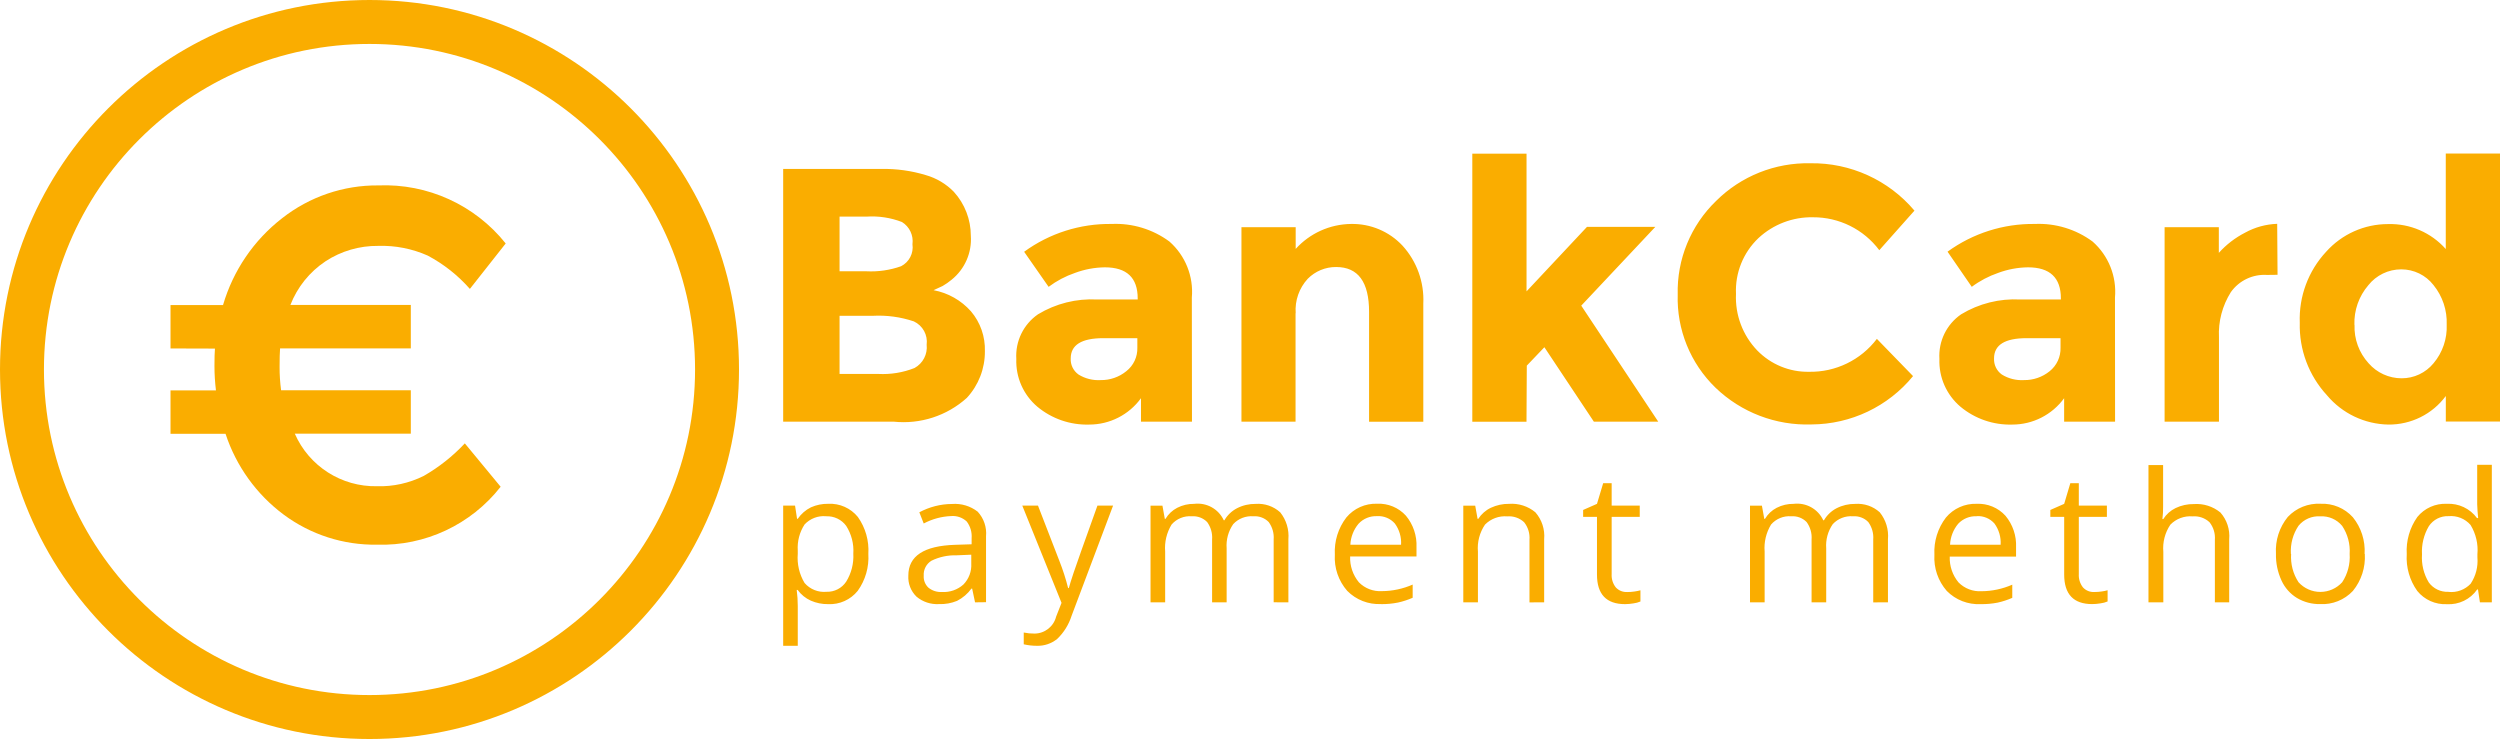 <svg pointer-events="none" xmlns="http://www.w3.org/2000/svg" xmlns:xlink="http://www.w3.org/1999/xlink" style="isolation:isolate" viewBox="0 0 56.887 16.816"
  width="56.887" height="16.816" class="{customClass}">
  <defs>
    <clipPath id="_clipPath_iXb4JRdAMRaUv3Rq3PvS1wfqmj4p9oEA">
      <rect width="56.887" height="16.816" />
    </clipPath>
  </defs>
  <g clip-path="url(#_clipPath_iXb4JRdAMRaUv3Rq3PvS1wfqmj4p9oEA)">
    <g id="Group">
      <g id="Group">
        <path d=" M 0 8.408 C 0 3.767 3.767 0 8.408 0 C 13.048 0 16.816 3.767 16.816 8.408 C 16.816 13.048 13.048 16.816 8.408 16.816 C 3.767 16.816 0 13.048 0 8.408 Z "
          fill="none" />
        <path d=" M 0.5 8.408 C 0.5 4.043 4.043 0.5 8.408 0.5 C 12.772 0.5 16.316 4.043 16.316 8.408 C 16.316 12.772 12.772 16.316 8.408 16.316 C 4.043 16.316 0.5 12.772 0.5 8.408 Z "
          fill="none" vector-effect="non-scaling-stroke" stroke-width="1" stroke="rgb(250,173,0)" stroke-linejoin="miter" stroke-linecap="butt"
          stroke-miterlimit="4" />
      </g>
      <path d=" M 3.88 7.929 L 3.88 6.941 L 5.075 6.941 C 5.304 6.158 5.774 5.466 6.419 4.966 C 7.043 4.476 7.815 4.212 8.608 4.219 C 9.73 4.173 10.806 4.663 11.507 5.54 L 10.692 6.574 C 10.42 6.265 10.096 6.009 9.733 5.816 C 9.379 5.659 8.995 5.583 8.608 5.595 C 8.182 5.59 7.764 5.712 7.408 5.945 C 7.045 6.186 6.766 6.533 6.608 6.939 L 9.348 6.939 L 9.348 7.927 L 6.373 7.927 Q 6.362 8.065 6.362 8.346 C 6.361 8.524 6.373 8.703 6.396 8.88 L 9.348 8.88 L 9.348 9.868 L 6.708 9.868 C 7.032 10.608 7.77 11.08 8.578 11.064 C 8.946 11.075 9.311 10.994 9.641 10.83 C 9.988 10.631 10.304 10.381 10.577 10.089 L 11.392 11.076 C 10.717 11.938 9.672 12.428 8.578 12.394 C 7.816 12.406 7.072 12.167 6.459 11.713 C 5.837 11.251 5.374 10.607 5.132 9.871 L 3.88 9.871 L 3.88 8.883 L 4.914 8.883 C 4.892 8.7 4.88 8.516 4.88 8.332 Q 4.88 8.056 4.891 7.932 L 3.88 7.929 Z "
        fill="rgb(250,173,0)" />
      <g id="Group">
        <path d=" M 20.337 9.595 L 17.821 9.595 L 17.821 3.844 L 20.057 3.844 C 20.398 3.838 20.739 3.885 21.065 3.984 C 21.308 4.053 21.528 4.184 21.704 4.364 C 21.953 4.638 22.091 4.994 22.091 5.364 C 22.118 5.749 21.955 6.122 21.655 6.364 C 21.59 6.418 21.521 6.466 21.449 6.508 Q 21.391 6.537 21.243 6.603 C 21.572 6.664 21.872 6.834 22.094 7.084 C 22.309 7.337 22.421 7.661 22.411 7.993 C 22.414 8.386 22.267 8.765 22 9.054 C 21.547 9.462 20.943 9.658 20.337 9.595 Z  M 19.104 6.173 L 19.713 6.173 C 19.982 6.187 20.251 6.148 20.504 6.058 C 20.688 5.964 20.792 5.763 20.763 5.558 C 20.79 5.357 20.697 5.159 20.524 5.052 C 20.268 4.953 19.993 4.911 19.718 4.929 L 19.104 4.929 L 19.104 6.173 Z  M 19.104 8.509 L 19.984 8.509 C 20.266 8.524 20.548 8.478 20.81 8.374 C 21.001 8.269 21.11 8.06 21.086 7.844 C 21.115 7.622 20.997 7.408 20.794 7.313 C 20.494 7.212 20.177 7.169 19.86 7.186 L 19.104 7.186 L 19.104 8.509 Z  M 27.123 9.595 L 25.963 9.595 L 25.963 9.061 C 25.689 9.439 25.25 9.662 24.784 9.661 C 24.354 9.674 23.934 9.529 23.604 9.254 C 23.286 8.984 23.11 8.584 23.126 8.168 C 23.101 7.766 23.288 7.381 23.619 7.152 C 24.024 6.907 24.494 6.789 24.968 6.815 L 25.888 6.815 L 25.888 6.79 Q 25.888 6.083 25.14 6.083 C 24.908 6.086 24.678 6.129 24.461 6.21 C 24.245 6.284 24.043 6.391 23.861 6.527 L 23.304 5.729 C 23.881 5.308 24.58 5.086 25.295 5.096 C 25.766 5.075 26.231 5.216 26.61 5.496 C 26.973 5.816 27.162 6.289 27.12 6.771 L 27.123 9.595 Z  M 25.88 7.909 L 25.88 7.695 L 25.104 7.695 Q 24.364 7.695 24.364 8.156 C 24.356 8.3 24.423 8.438 24.541 8.522 C 24.692 8.616 24.869 8.66 25.047 8.649 C 25.257 8.652 25.463 8.581 25.626 8.449 C 25.793 8.32 25.887 8.119 25.88 7.909 Z  M 29.48 7.128 L 29.48 9.595 L 28.249 9.595 L 28.249 5.17 L 29.483 5.17 L 29.483 5.664 C 29.805 5.308 30.261 5.102 30.742 5.096 C 31.185 5.087 31.611 5.266 31.914 5.59 C 32.24 5.948 32.41 6.422 32.387 6.906 L 32.387 9.596 L 31.153 9.596 L 31.153 7.096 Q 31.153 6.076 30.404 6.076 C 30.161 6.074 29.928 6.171 29.758 6.343 C 29.562 6.555 29.462 6.84 29.483 7.128 L 29.48 7.128 Z  M 34.735 9.596 L 33.502 9.596 L 33.502 3.497 L 34.736 3.497 L 34.736 6.63 L 36.112 5.162 L 37.667 5.162 L 35.981 6.955 L 37.733 9.595 L 36.268 9.595 L 35.142 7.901 L 34.742 8.32 L 34.735 9.596 Z  M 41.162 8.46 C 41.768 8.472 42.342 8.193 42.708 7.711 L 43.531 8.558 C 42.965 9.25 42.119 9.653 41.224 9.658 C 40.412 9.687 39.622 9.386 39.036 8.822 C 38.464 8.268 38.152 7.499 38.176 6.704 C 38.155 5.901 38.473 5.127 39.052 4.57 C 39.62 4.006 40.394 3.698 41.194 3.715 C 42.106 3.701 42.975 4.097 43.563 4.793 L 42.763 5.693 C 42.407 5.218 41.846 4.94 41.252 4.944 C 40.794 4.935 40.35 5.105 40.014 5.417 C 39.667 5.746 39.48 6.21 39.502 6.688 C 39.48 7.165 39.655 7.631 39.986 7.975 C 40.295 8.292 40.72 8.468 41.162 8.46 Z  M 48.128 9.595 L 46.969 9.595 L 46.969 9.061 C 46.694 9.439 46.255 9.662 45.789 9.661 C 45.359 9.674 44.939 9.529 44.609 9.254 C 44.291 8.984 44.115 8.584 44.131 8.168 C 44.106 7.766 44.293 7.381 44.625 7.152 C 45.03 6.907 45.5 6.789 45.974 6.815 L 46.895 6.815 L 46.895 6.79 Q 46.895 6.083 46.146 6.083 C 45.914 6.086 45.684 6.129 45.467 6.21 C 45.252 6.284 45.049 6.391 44.867 6.527 L 44.316 5.727 C 44.892 5.308 45.588 5.087 46.301 5.096 C 46.772 5.075 47.237 5.216 47.616 5.496 C 47.979 5.816 48.168 6.289 48.126 6.771 L 48.128 9.595 Z  M 46.887 7.909 L 46.887 7.695 L 46.114 7.695 Q 45.374 7.695 45.374 8.156 C 45.367 8.3 45.433 8.438 45.551 8.522 C 45.702 8.616 45.879 8.66 46.057 8.649 C 46.267 8.652 46.473 8.581 46.637 8.449 C 46.801 8.319 46.894 8.118 46.887 7.909 Z  M 51.586 6.256 C 51.262 6.235 50.951 6.383 50.763 6.647 C 50.569 6.955 50.474 7.315 50.492 7.679 L 50.492 9.595 L 49.255 9.595 L 49.255 5.17 L 50.489 5.17 L 50.489 5.754 C 50.659 5.565 50.862 5.409 51.089 5.293 C 51.312 5.17 51.562 5.102 51.817 5.093 L 51.825 6.253 L 51.586 6.256 Z  M 54.349 9.661 C 53.808 9.652 53.298 9.409 52.95 8.995 C 52.536 8.546 52.314 7.954 52.331 7.344 C 52.308 6.747 52.524 6.166 52.931 5.728 C 53.289 5.328 53.8 5.099 54.337 5.099 C 54.839 5.084 55.321 5.292 55.653 5.667 L 55.653 3.493 L 56.887 3.493 L 56.887 9.592 L 55.654 9.592 L 55.654 9.011 C 55.348 9.425 54.861 9.666 54.346 9.661 L 54.349 9.661 Z  M 53.577 7.391 C 53.564 7.714 53.679 8.028 53.898 8.267 C 54.087 8.483 54.359 8.607 54.646 8.608 C 54.928 8.61 55.195 8.484 55.374 8.267 C 55.581 8.021 55.688 7.707 55.674 7.387 C 55.687 7.061 55.58 6.741 55.374 6.487 C 55.198 6.26 54.926 6.128 54.638 6.129 C 54.347 6.129 54.071 6.263 53.89 6.491 C 53.676 6.741 53.563 7.062 53.574 7.391 L 53.577 7.391 Z "
          fill="rgb(250,173,0)" />
        <path d=" M 18.844 13.747 C 18.709 13.749 18.575 13.722 18.451 13.668 C 18.332 13.615 18.228 13.531 18.151 13.424 L 18.129 13.424 C 18.145 13.545 18.153 13.667 18.153 13.789 L 18.153 14.695 L 17.821 14.695 L 17.821 11.505 L 18.091 11.505 L 18.137 11.805 L 18.153 11.805 C 18.229 11.694 18.332 11.604 18.453 11.544 C 18.577 11.489 18.71 11.462 18.845 11.464 C 19.106 11.45 19.357 11.562 19.521 11.764 C 19.694 12.009 19.778 12.305 19.759 12.603 C 19.778 12.903 19.692 13.201 19.517 13.445 C 19.354 13.647 19.104 13.76 18.844 13.747 Z  M 18.796 11.747 C 18.614 11.73 18.433 11.8 18.308 11.934 C 18.193 12.11 18.139 12.319 18.153 12.528 L 18.153 12.602 C 18.134 12.834 18.188 13.067 18.308 13.266 C 18.433 13.41 18.619 13.484 18.808 13.466 C 18.987 13.472 19.157 13.384 19.255 13.235 C 19.373 13.044 19.429 12.822 19.417 12.598 C 19.432 12.376 19.375 12.155 19.255 11.966 C 19.149 11.821 18.976 11.739 18.796 11.748 L 18.796 11.747 Z  M 22.187 13.706 L 22.121 13.393 L 22.105 13.393 C 22.019 13.511 21.907 13.607 21.777 13.673 C 21.647 13.726 21.508 13.751 21.368 13.746 C 21.182 13.757 20.998 13.697 20.855 13.577 C 20.726 13.452 20.658 13.277 20.669 13.097 Q 20.669 12.43 21.735 12.397 L 22.109 12.385 L 22.109 12.25 C 22.12 12.113 22.081 11.977 21.998 11.867 C 21.903 11.777 21.773 11.732 21.642 11.743 C 21.424 11.752 21.211 11.81 21.019 11.912 L 20.919 11.657 C 21.032 11.597 21.151 11.55 21.275 11.518 C 21.402 11.485 21.533 11.468 21.664 11.468 C 21.873 11.452 22.081 11.514 22.247 11.643 C 22.387 11.795 22.456 11.998 22.437 12.203 L 22.437 13.703 L 22.187 13.706 Z  M 21.434 13.471 C 21.613 13.481 21.789 13.42 21.923 13.3 C 22.047 13.173 22.112 12.999 22.101 12.822 L 22.101 12.622 L 21.768 12.636 C 21.57 12.63 21.373 12.672 21.195 12.759 C 21.078 12.831 21.01 12.962 21.019 13.099 C 21.012 13.203 21.052 13.304 21.128 13.374 C 21.215 13.443 21.324 13.477 21.434 13.471 Z  M 23.262 11.505 L 23.619 11.505 L 24.105 12.761 C 24.185 12.963 24.252 13.171 24.305 13.382 L 24.321 13.382 Q 24.347 13.282 24.43 13.032 Q 24.513 12.782 24.972 11.505 L 25.328 11.505 L 24.384 14.012 C 24.32 14.212 24.208 14.394 24.056 14.539 C 23.926 14.644 23.762 14.7 23.595 14.695 C 23.494 14.695 23.393 14.684 23.295 14.661 L 23.295 14.393 C 23.376 14.41 23.459 14.418 23.542 14.417 C 23.774 14.415 23.976 14.256 24.032 14.031 L 24.155 13.718 L 23.262 11.505 Z  M 28.982 13.705 L 28.982 12.275 C 28.993 12.135 28.953 11.995 28.87 11.88 C 28.779 11.786 28.651 11.738 28.521 11.748 C 28.348 11.734 28.179 11.8 28.061 11.927 C 27.95 12.088 27.897 12.282 27.912 12.477 L 27.912 13.706 L 27.581 13.706 L 27.581 12.275 C 27.592 12.135 27.552 11.995 27.469 11.88 C 27.378 11.786 27.249 11.738 27.118 11.748 C 26.944 11.734 26.773 11.804 26.659 11.936 C 26.547 12.121 26.495 12.336 26.513 12.551 L 26.513 13.706 L 26.18 13.706 L 26.18 11.506 L 26.451 11.506 L 26.505 11.806 L 26.521 11.806 C 26.584 11.699 26.677 11.612 26.787 11.555 C 26.906 11.494 27.038 11.463 27.172 11.465 C 27.455 11.43 27.728 11.581 27.847 11.839 L 27.861 11.839 C 27.928 11.723 28.027 11.628 28.146 11.566 C 28.277 11.498 28.424 11.464 28.572 11.466 C 28.777 11.451 28.979 11.52 29.131 11.658 C 29.27 11.831 29.336 12.051 29.317 12.271 L 29.317 13.706 L 28.982 13.705 Z  M 31.426 13.745 C 31.138 13.759 30.858 13.65 30.656 13.445 C 30.457 13.218 30.356 12.922 30.374 12.62 C 30.358 12.316 30.45 12.017 30.636 11.775 C 30.808 11.568 31.067 11.453 31.336 11.462 C 31.584 11.451 31.824 11.55 31.991 11.734 C 32.158 11.935 32.244 12.191 32.232 12.452 L 32.232 12.663 L 30.722 12.663 C 30.714 12.877 30.785 13.086 30.922 13.251 C 31.059 13.39 31.25 13.463 31.445 13.451 C 31.686 13.45 31.924 13.399 32.145 13.302 L 32.145 13.602 C 32.037 13.649 31.925 13.686 31.811 13.711 C 31.685 13.736 31.557 13.748 31.429 13.747 L 31.426 13.745 Z  M 31.336 11.745 C 31.176 11.738 31.021 11.801 30.913 11.918 C 30.8 12.053 30.735 12.221 30.727 12.396 L 31.881 12.396 C 31.892 12.224 31.842 12.053 31.74 11.913 C 31.639 11.798 31.49 11.736 31.338 11.744 L 31.336 11.745 Z  M 34.803 13.707 L 34.803 12.283 C 34.814 12.139 34.771 11.997 34.681 11.883 C 34.578 11.787 34.438 11.738 34.297 11.75 C 34.109 11.734 33.924 11.803 33.791 11.937 C 33.668 12.118 33.611 12.336 33.63 12.553 L 33.63 13.706 L 33.297 13.706 L 33.297 11.506 L 33.568 11.506 L 33.622 11.806 L 33.638 11.806 C 33.708 11.697 33.808 11.609 33.925 11.554 C 34.054 11.494 34.195 11.463 34.337 11.465 C 34.555 11.449 34.77 11.518 34.937 11.657 C 35.085 11.826 35.157 12.047 35.137 12.27 L 35.137 13.706 L 34.803 13.707 Z  M 37.026 13.472 C 37.083 13.472 37.14 13.468 37.197 13.459 C 37.241 13.453 37.285 13.444 37.328 13.432 L 37.328 13.687 C 37.277 13.709 37.223 13.723 37.168 13.73 C 37.105 13.741 37.042 13.746 36.978 13.747 Q 36.339 13.747 36.339 13.074 L 36.339 11.761 L 36.024 11.761 L 36.024 11.604 L 36.339 11.465 L 36.48 10.995 L 36.673 10.995 L 36.673 11.505 L 37.312 11.505 L 37.312 11.761 L 36.673 11.761 L 36.673 13.061 C 36.666 13.171 36.699 13.28 36.767 13.366 C 36.834 13.439 36.93 13.477 37.028 13.471 L 37.026 13.472 Z  M 42.625 13.707 L 42.625 12.275 C 42.636 12.135 42.596 11.995 42.513 11.88 C 42.423 11.786 42.294 11.738 42.164 11.748 C 41.992 11.734 41.822 11.8 41.704 11.927 C 41.593 12.088 41.54 12.282 41.555 12.477 L 41.555 13.706 L 41.222 13.706 L 41.222 12.275 C 41.233 12.135 41.193 11.995 41.11 11.88 C 41.019 11.786 40.89 11.738 40.759 11.748 C 40.585 11.734 40.414 11.804 40.3 11.936 C 40.188 12.121 40.136 12.336 40.154 12.551 L 40.154 13.706 L 39.821 13.706 L 39.821 11.506 L 40.092 11.506 L 40.146 11.806 L 40.162 11.806 C 40.225 11.699 40.318 11.612 40.428 11.555 C 40.547 11.494 40.68 11.463 40.813 11.465 C 41.096 11.43 41.369 11.581 41.488 11.839 L 41.504 11.839 C 41.571 11.723 41.67 11.628 41.789 11.566 C 41.921 11.498 42.067 11.464 42.215 11.466 C 42.42 11.451 42.622 11.52 42.774 11.658 C 42.913 11.831 42.98 12.051 42.96 12.271 L 42.96 13.706 L 42.625 13.707 Z  M 45.069 13.747 C 44.781 13.761 44.501 13.652 44.299 13.447 C 44.1 13.22 43.999 12.924 44.017 12.622 C 44.001 12.318 44.094 12.019 44.279 11.777 C 44.451 11.57 44.71 11.455 44.979 11.464 C 45.227 11.453 45.467 11.552 45.634 11.736 C 45.801 11.937 45.887 12.193 45.875 12.454 L 45.875 12.665 L 44.366 12.665 C 44.358 12.879 44.429 13.088 44.566 13.253 C 44.703 13.392 44.894 13.465 45.089 13.453 C 45.33 13.452 45.568 13.401 45.789 13.304 L 45.789 13.604 C 45.681 13.651 45.569 13.688 45.455 13.713 C 45.329 13.737 45.201 13.749 45.073 13.747 L 45.069 13.747 Z  M 44.979 11.747 C 44.821 11.74 44.667 11.802 44.559 11.917 C 44.446 12.052 44.381 12.22 44.373 12.395 L 45.524 12.395 C 45.535 12.223 45.485 12.052 45.383 11.912 C 45.282 11.798 45.134 11.736 44.982 11.744 L 44.979 11.747 Z  M 47.658 13.471 C 47.716 13.471 47.773 13.467 47.829 13.458 C 47.873 13.452 47.916 13.443 47.958 13.431 L 47.958 13.686 C 47.907 13.708 47.853 13.722 47.798 13.729 C 47.736 13.74 47.672 13.745 47.608 13.746 Q 46.97 13.746 46.97 13.073 L 46.97 11.761 L 46.655 11.761 L 46.655 11.604 L 46.97 11.465 L 47.11 10.995 L 47.303 10.995 L 47.303 11.505 L 47.942 11.505 L 47.942 11.761 L 47.303 11.761 L 47.303 13.061 C 47.296 13.171 47.33 13.28 47.397 13.366 C 47.464 13.439 47.56 13.477 47.658 13.471 Z  M 50.399 13.706 L 50.399 12.283 C 50.41 12.139 50.367 11.997 50.277 11.883 C 50.174 11.787 50.034 11.738 49.893 11.75 C 49.704 11.734 49.518 11.803 49.386 11.939 C 49.263 12.121 49.207 12.34 49.226 12.558 L 49.226 13.706 L 48.888 13.706 L 48.888 10.583 L 49.221 10.583 L 49.221 11.528 C 49.222 11.623 49.217 11.718 49.205 11.811 L 49.225 11.811 C 49.293 11.703 49.39 11.617 49.505 11.561 C 49.634 11.499 49.777 11.468 49.92 11.47 C 50.139 11.454 50.356 11.523 50.525 11.662 C 50.673 11.829 50.745 12.049 50.725 12.271 L 50.725 13.706 L 50.399 13.706 Z  M 53.811 12.606 C 53.829 12.91 53.732 13.21 53.54 13.446 C 53.347 13.652 53.072 13.762 52.791 13.746 C 52.607 13.749 52.425 13.701 52.267 13.607 C 52.112 13.512 51.989 13.373 51.914 13.207 C 51.827 13.017 51.784 12.81 51.789 12.601 C 51.77 12.298 51.866 11.999 52.058 11.763 C 52.25 11.558 52.524 11.448 52.805 11.463 C 53.083 11.451 53.352 11.563 53.539 11.77 C 53.729 12.005 53.824 12.303 53.806 12.604 L 53.811 12.606 Z  M 52.134 12.606 C 52.119 12.833 52.178 13.059 52.303 13.249 C 52.43 13.389 52.61 13.469 52.799 13.469 C 52.988 13.469 53.169 13.389 53.296 13.249 C 53.421 13.059 53.481 12.833 53.466 12.605 C 53.481 12.38 53.421 12.155 53.296 11.967 C 53.174 11.819 52.988 11.738 52.796 11.749 C 52.606 11.737 52.422 11.817 52.302 11.964 C 52.175 12.153 52.115 12.378 52.129 12.604 L 52.134 12.606 Z  M 56.386 13.413 L 56.368 13.413 C 56.212 13.638 55.95 13.765 55.677 13.748 C 55.418 13.76 55.169 13.649 55.005 13.448 C 54.831 13.205 54.746 12.908 54.765 12.609 C 54.747 12.308 54.832 12.01 55.006 11.764 C 55.169 11.563 55.419 11.452 55.677 11.464 C 55.946 11.45 56.205 11.572 56.364 11.789 L 56.39 11.789 L 56.376 11.63 L 56.368 11.475 L 56.368 10.576 L 56.701 10.576 L 56.701 13.706 L 56.43 13.706 L 56.386 13.413 Z  M 55.719 13.469 C 55.906 13.488 56.09 13.419 56.219 13.283 C 56.337 13.106 56.391 12.895 56.373 12.683 L 56.373 12.613 C 56.394 12.38 56.339 12.146 56.217 11.945 C 56.092 11.802 55.906 11.728 55.717 11.745 C 55.538 11.737 55.367 11.824 55.268 11.973 C 55.153 12.168 55.099 12.392 55.112 12.617 C 55.097 12.84 55.151 13.063 55.267 13.254 C 55.371 13.396 55.539 13.475 55.714 13.467 L 55.719 13.469 Z "
          fill="rgb(250,173,0)" />
      </g>
    </g>
  </g>
</svg>
